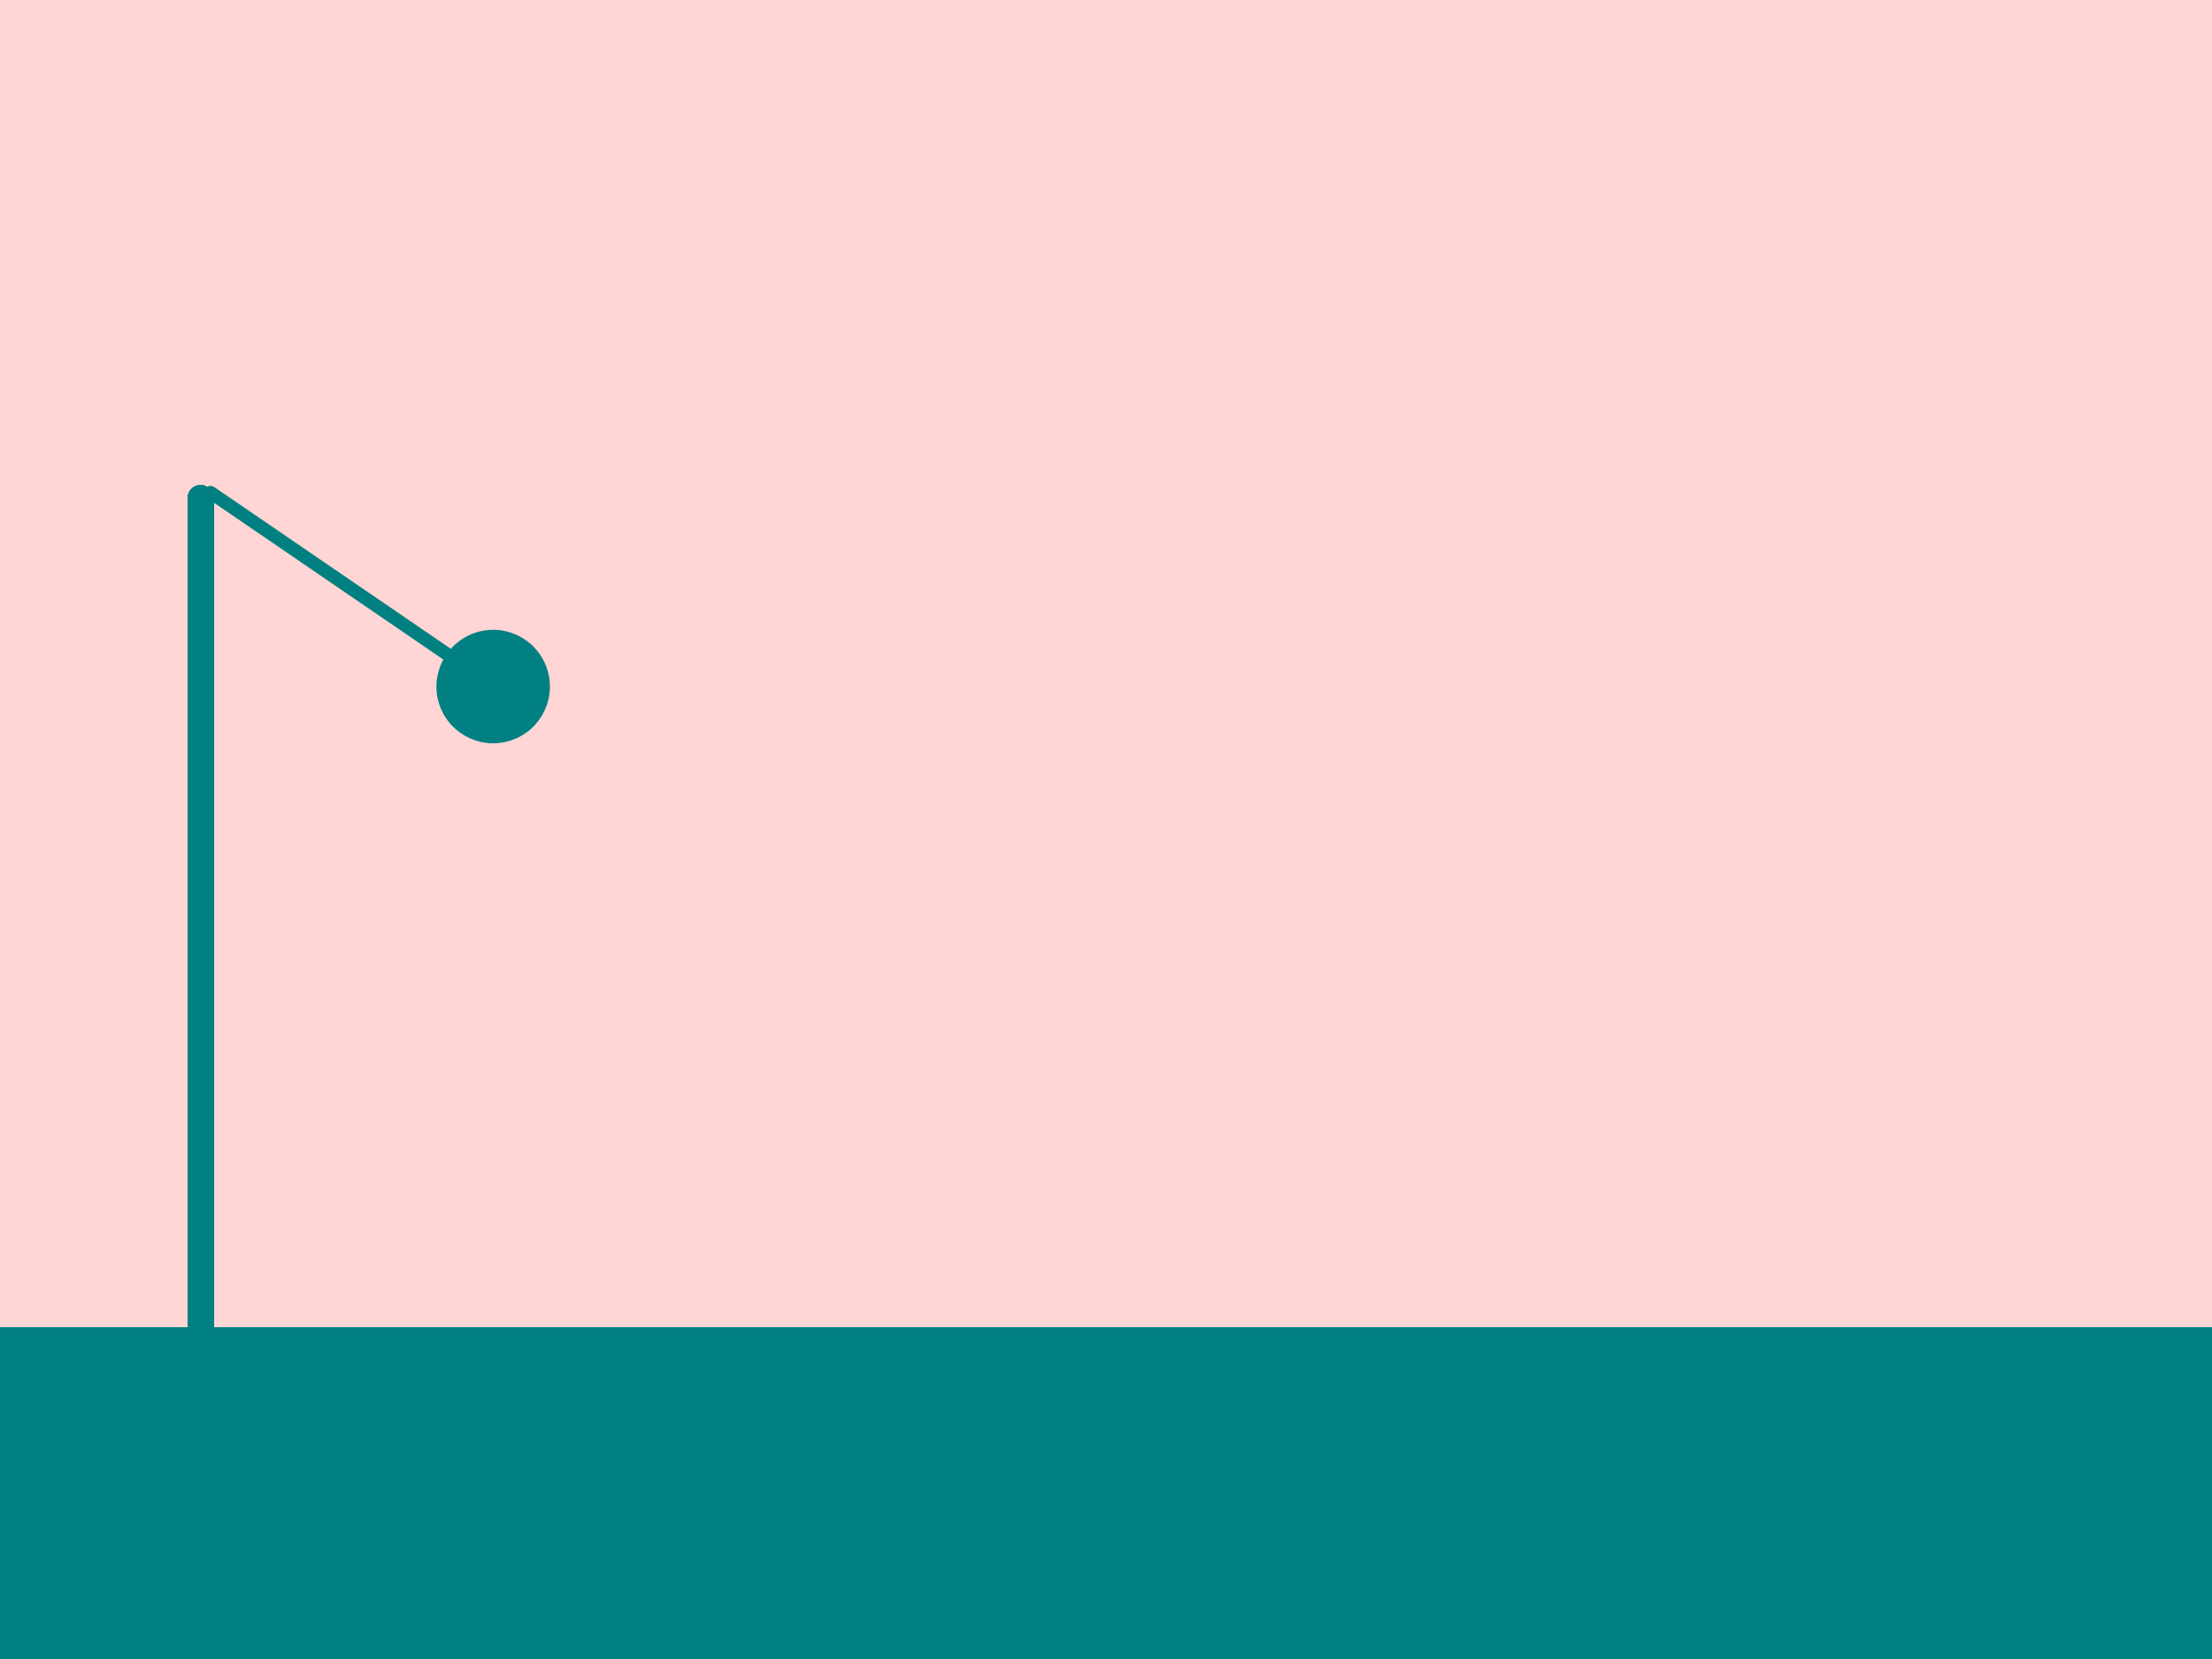 <?xml version="1.0" encoding="UTF-8" standalone="no"?>
<!-- Created with Inkscape (http://www.inkscape.org/) -->

<svg
   xmlns:dc="http://purl.org/dc/elements/1.1/"
   xmlns:cc="http://creativecommons.org/ns#"
   xmlns:rdf="http://www.w3.org/1999/02/22-rdf-syntax-ns#"
   xmlns:svg="http://www.w3.org/2000/svg"
   xmlns="http://www.w3.org/2000/svg"
   xmlns:sodipodi="http://sodipodi.sourceforge.net/DTD/sodipodi-0.dtd"
   xmlns:inkscape="http://www.inkscape.org/namespaces/inkscape"
   width="1024"
   height="768"
   id="svg2"
   version="1.1"
   inkscape:version="0.48.2 r9819"
   inkscape:export-filename="/Users/janetyc/Desktop/background6.png"
   inkscape:export-xdpi="90"
   inkscape:export-ydpi="90"
   sodipodi:docname="background.svg">
  <defs
     id="defs4" />
  <sodipodi:namedview
     id="base"
     pagecolor="#ffffff"
     bordercolor="#666666"
     borderopacity="1.0"
     inkscape:pageopacity="0.0"
     inkscape:pageshadow="2"
     inkscape:zoom="0.49497475"
     inkscape:cx="652.17621"
     inkscape:cy="328.81324"
     inkscape:document-units="px"
     inkscape:current-layer="g3886"
     showgrid="false"
     inkscape:window-width="1249"
     inkscape:window-height="715"
     inkscape:window-x="0"
     inkscape:window-y="0"
     inkscape:window-maximized="0" />
  <g
     inkscape:label="Layer 1"
     inkscape:groupmode="layer"
     id="layer1"
     transform="translate(0,-284.362)">
    <rect
       style="fill:#ffd5d5;fill-opacity:1;fill-rule:nonzero;stroke:none"
       id="rect3871"
       width="1319.259"
       height="894.995"
       x="-113.137"
       y="236.159"
       ry="7.857" />
    <rect
       style="fill:#008080;fill-opacity:1;fill-rule:nonzero;stroke:none"
       id="rect3875"
       width="1357.645"
       height="369.716"
       x="-135.36"
       y="898.819"
       ry="7.857" />
    <rect
       style="fill:#008080;fill-opacity:1;fill-rule:nonzero;stroke:none"
       id="rect3877"
       width="12.122"
       height="414.163"
       x="86.873"
       y="224.538"
       transform="translate(0,284.362)"
       ry="6.061" />
  </g>
  <g
     transform="translate(0,-284.362)"
     id="g3886"
     inkscape:groupmode="layer"
     inkscape:label="Layer 1 copy">
    <rect
       ry="7.857"
       y="898.819"
       x="-135.36"
       height="369.716"
       width="1357.645"
       id="rect3890"
       style="fill:#008080;fill-opacity:1;fill-rule:nonzero;stroke:none" />
    <rect
       ry="6.061"
       transform="translate(0,284.362)"
       y="224.538"
       x="86.873"
       height="414.163"
       width="12.122"
       id="rect3892"
       style="fill:#008080;fill-opacity:1;fill-rule:nonzero;stroke:none" />
    <path
       inkscape:transform-center-y="58.685208"
       inkscape:transform-center-x="-80.765"
       inkscape:connector-curvature="0"
       id="path3894"
       d="m 94.63,513.445 c 0.215,0.542 0.599,1.025 1.119,1.38 L 205.23,589.677 c -3.107,5.727 -4.122,12.615 -2.281,19.399 3.798,13.999 18.238,22.251 32.238,18.453 13.999,-3.798 22.259,-18.208 18.461,-32.207 -3.798,-13.999 -18.216,-22.289 -32.216,-18.491 -5.109,1.386 -9.448,4.208 -12.722,7.888 L 99.152,509.822 c -1.386,-0.947 -3.274,-0.597 -4.222,0.789 -0.592,0.866 -0.658,1.93 -0.3,2.834 z"
       style="fill:#008080;fill-opacity:1;fill-rule:nonzero;stroke:none" />
  </g>
  <g
     inkscape:label="Layer 1 copy copy"
     inkscape:groupmode="layer"
     id="g3918"
     transform="translate(0,-284.362)">
    <rect
       style="fill:#008080;fill-opacity:1;fill-rule:nonzero;stroke:none"
       id="rect3922"
       width="1357.645"
       height="369.716"
       x="-135.36"
       y="898.819"
       ry="7.857" />
    <rect
       style="fill:#008080;fill-opacity:1;fill-rule:nonzero;stroke:none"
       id="rect3924"
       width="12.122"
       height="414.163"
       x="86.873"
       y="224.538"
       transform="translate(0,284.362)"
       ry="6.061" />
  </g>
  <g
     transform="translate(0,-284.362)"
     id="g3939"
     inkscape:groupmode="layer"
     inkscape:label="Layer 1 copy copy copy">
    <rect
       ry="7.857"
       y="898.819"
       x="-135.36"
       height="369.716"
       width="1357.645"
       id="rect3943"
       style="fill:#008080;fill-opacity:1;fill-rule:nonzero;stroke:none" />
    <rect
       ry="6.061"
       transform="translate(0,284.362)"
       y="224.538"
       x="86.873"
       height="414.163"
       width="12.122"
       id="rect3945"
       style="fill:#008080;fill-opacity:1;fill-rule:nonzero;stroke:none" />
  </g>
  <g
     inkscape:label="Layer 1 copy copy copy copy"
     inkscape:groupmode="layer"
     id="g3949"
     transform="translate(0,-284.362)">
    <rect
       style="fill:#008080;fill-opacity:1;fill-rule:nonzero;stroke:none"
       id="rect3953"
       width="1357.645"
       height="369.716"
       x="-135.36"
       y="898.819"
       ry="7.857" />
    <rect
       style="fill:#008080;fill-opacity:1;fill-rule:nonzero;stroke:none"
       id="rect3955"
       width="12.122"
       height="414.163"
       x="86.873"
       y="224.538"
       transform="translate(0,284.362)"
       ry="6.061" />
  </g>
</svg>
